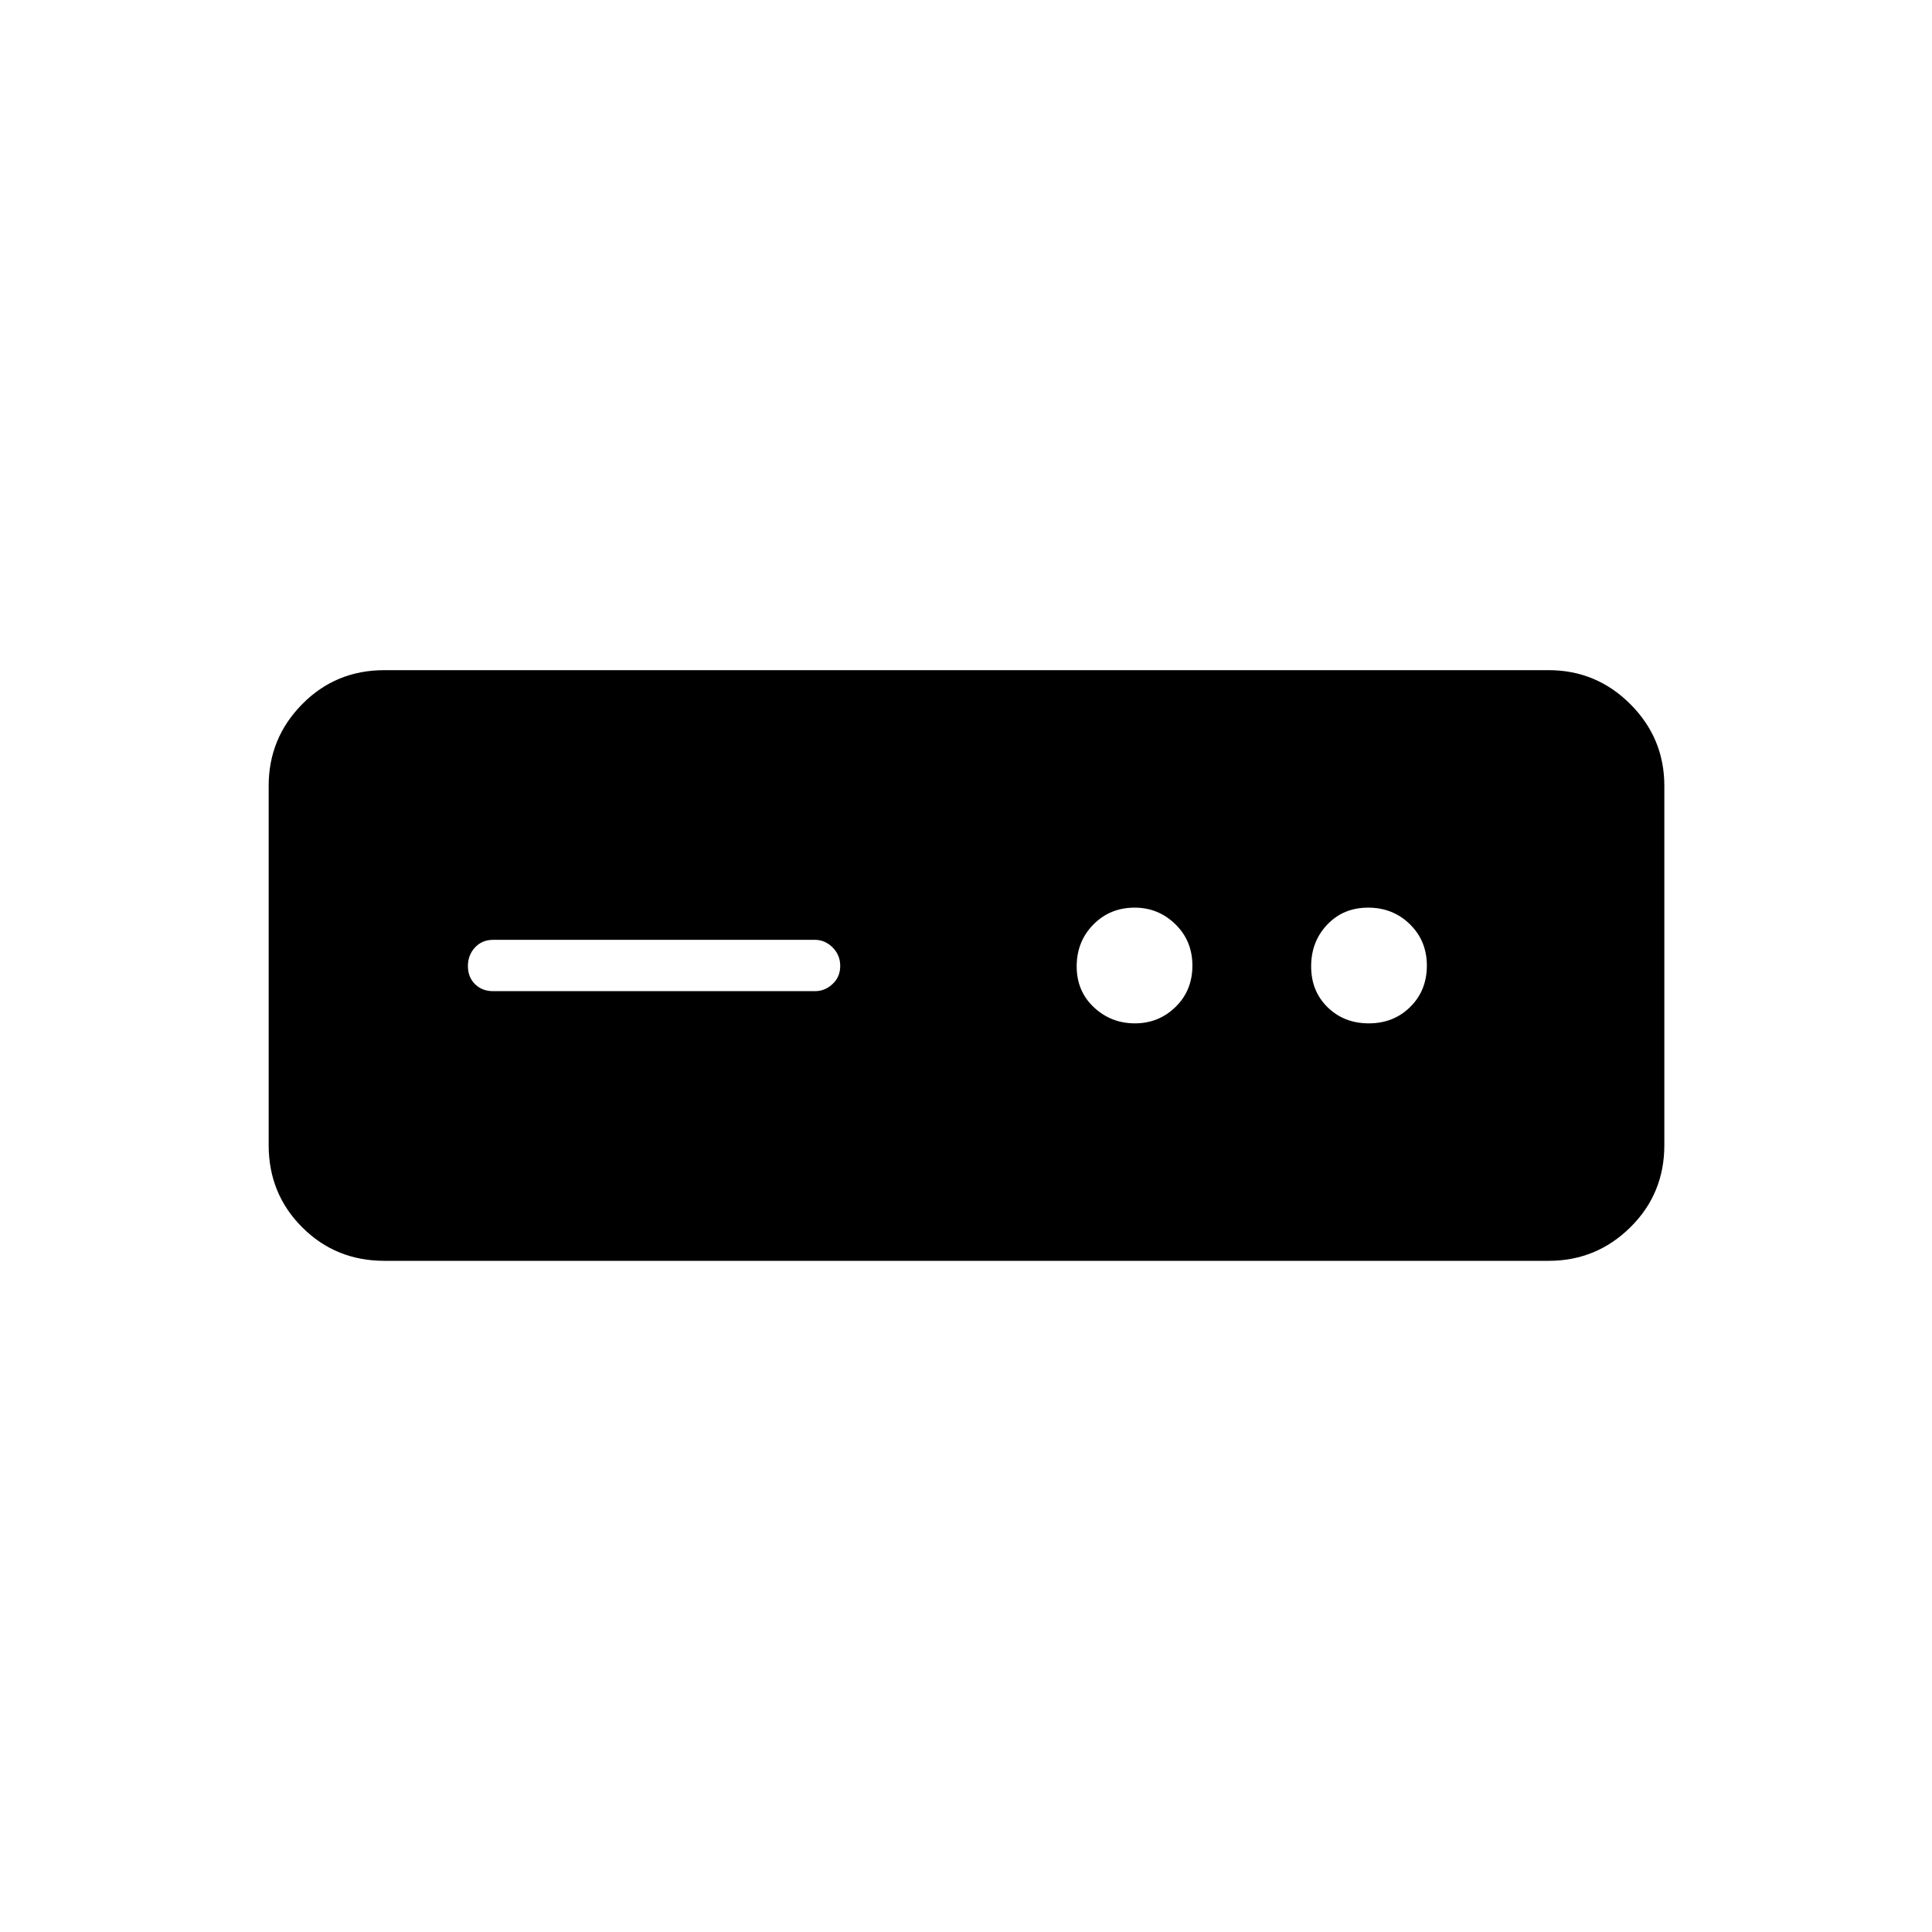 <svg xmlns="http://www.w3.org/2000/svg" height="24" viewBox="0 -960 960 960" width="24"><path d="M191-333.5q-24.19 0-40.84-16.66Q133.5-366.81 133.5-391v-178.5q0-23.72 16.66-40.61Q166.81-627 191-627h578.5q23.72 0 40.61 16.89T827-569.5V-391q0 24.19-16.89 40.84-16.89 16.66-40.61 16.66H191Zm54-134h160q4.88 0 8.69-3.54 3.81-3.53 3.81-9 0-5.46-3.81-9.21Q409.88-493 405-493H245q-5.45 0-8.98 3.79-3.52 3.78-3.52 9.25 0 5.46 3.52 8.96 3.53 3.5 8.98 3.5Zm318.93 16q11.85 0 20.21-8.18 8.36-8.17 8.36-20.5 0-12.32-8.46-20.57-8.47-8.25-20.22-8.25-12.32 0-20.57 8.43-8.25 8.42-8.25 20.75 0 12.32 8.53 20.32 8.54 8 20.4 8Zm116.25 0q12.32 0 20.57-8.18 8.25-8.17 8.25-20.5 0-12.32-8.43-20.57-8.42-8.25-20.75-8.25-12.32 0-20.32 8.43-8 8.42-8 20.75 0 12.32 8.18 20.32 8.17 8 20.5 8Z"/></svg>